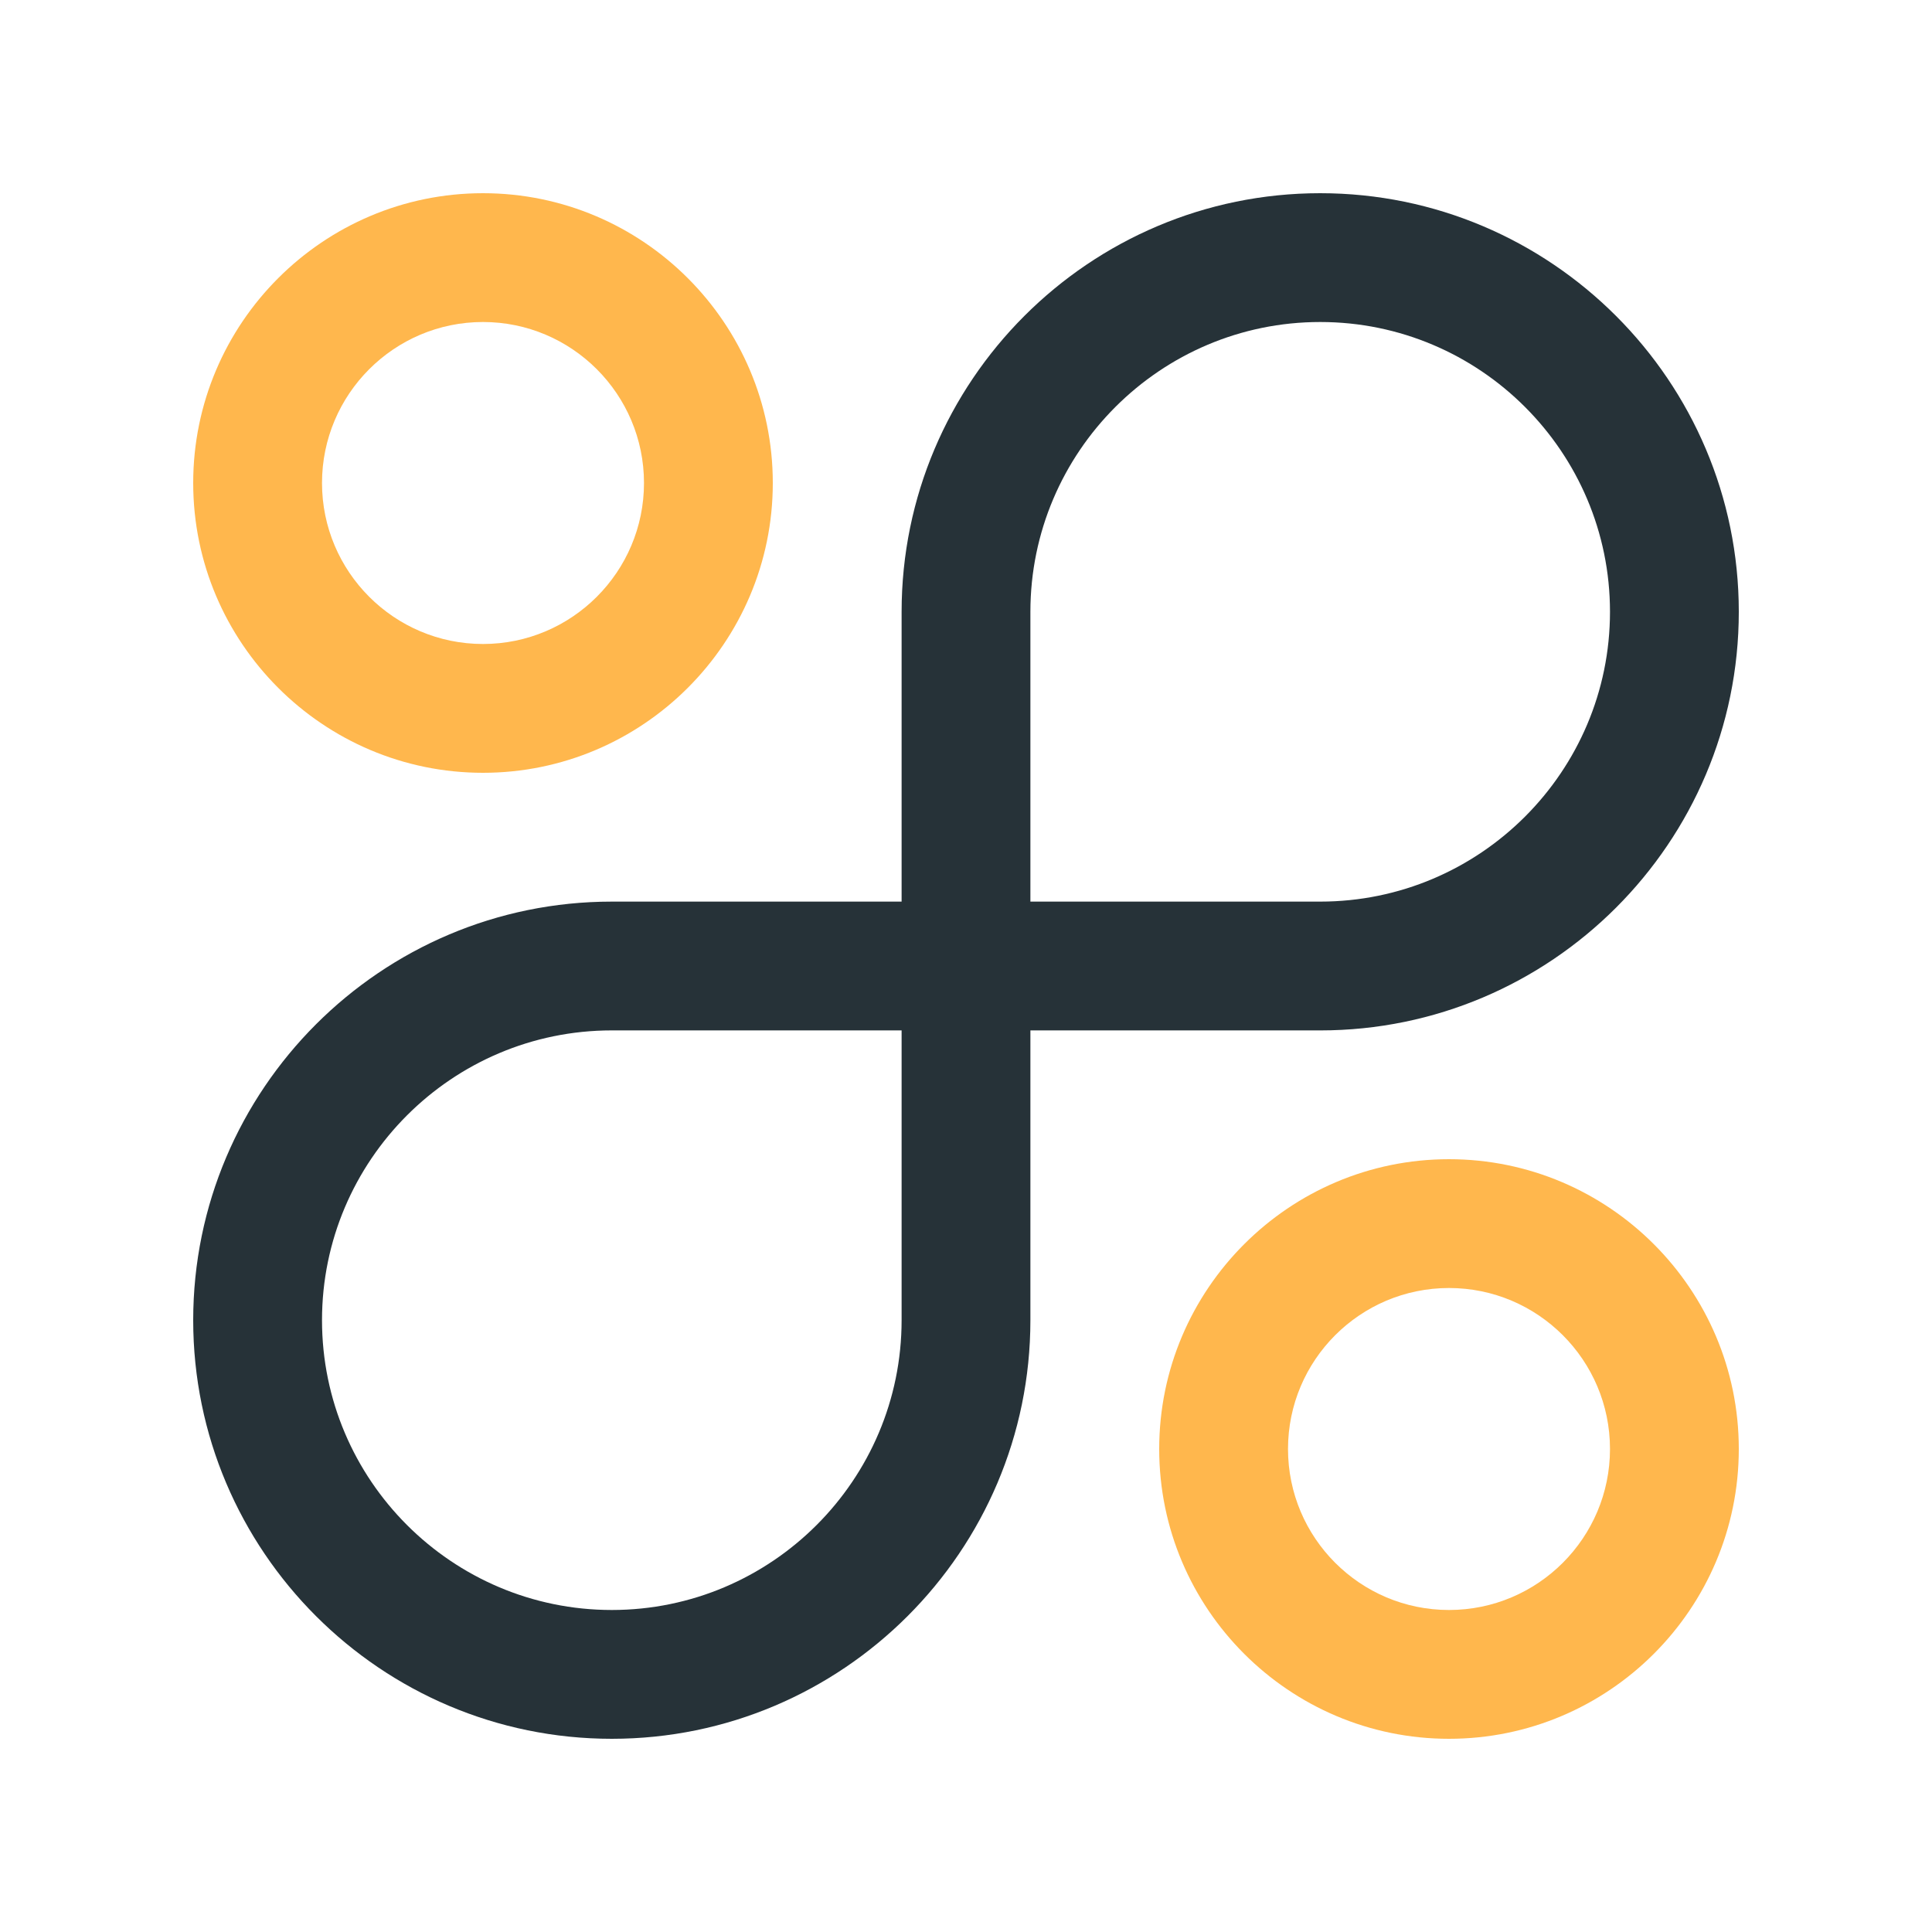 <?xml version="1.0" encoding="utf-8"?>
<!DOCTYPE svg PUBLIC "-//W3C//DTD SVG 1.0//EN" "http://www.w3.org/TR/2001/REC-SVG-20010904/DTD/svg10.dtd">
<svg version="1.0" id="Layer_1" xmlns="http://www.w3.org/2000/svg" xmlns:xlink="http://www.w3.org/1999/xlink" x="0px" y="0px"
	 width="100px" height="100px" viewBox="0 0 100 100" enable-background="new 0 0 100 100" xml:space="preserve">
<path fill="#FFB74D" d="M25,10c-8.271,0-15,6.729-15,15s6.729,15,15,15s15-6.729,15-15S33.271,10,25,10z M25,33.333
	c-4.598,0-8.333-3.739-8.333-8.333s3.735-8.333,8.333-8.333s8.333,3.739,8.333,8.333S29.598,33.333,25,33.333z"/>
<path fill="#FFB74D" d="M75,60c-8.271,0-15,6.729-15,15s6.729,15,15,15s15-6.729,15-15S83.271,60,75,60z M75,83.333
	c-4.598,0-8.333-3.735-8.333-8.333s3.735-8.333,8.333-8.333s8.333,3.735,8.333,8.333S79.598,83.333,75,83.333z"/>
<path fill="#263238" d="M68.333,10c-11.946,0-21.666,9.72-21.666,21.667v15h-15C19.721,46.667,10,56.387,10,68.333
	C10,80.28,19.721,90,31.667,90c11.946,0,21.666-9.72,21.666-21.666v-15h15C80.279,53.334,90,43.614,90,31.667S80.279,10,68.333,10z
	 M46.667,68.333c0,8.271-6.729,15-15,15c-8.271,0-15-6.729-15-15s6.729-15,15-15h15V68.333z M68.333,46.667h-15v-15
	c0-8.271,6.729-15,15-15s15,6.729,15,15C83.333,39.938,76.604,46.667,68.333,46.667z"/>
</svg>
